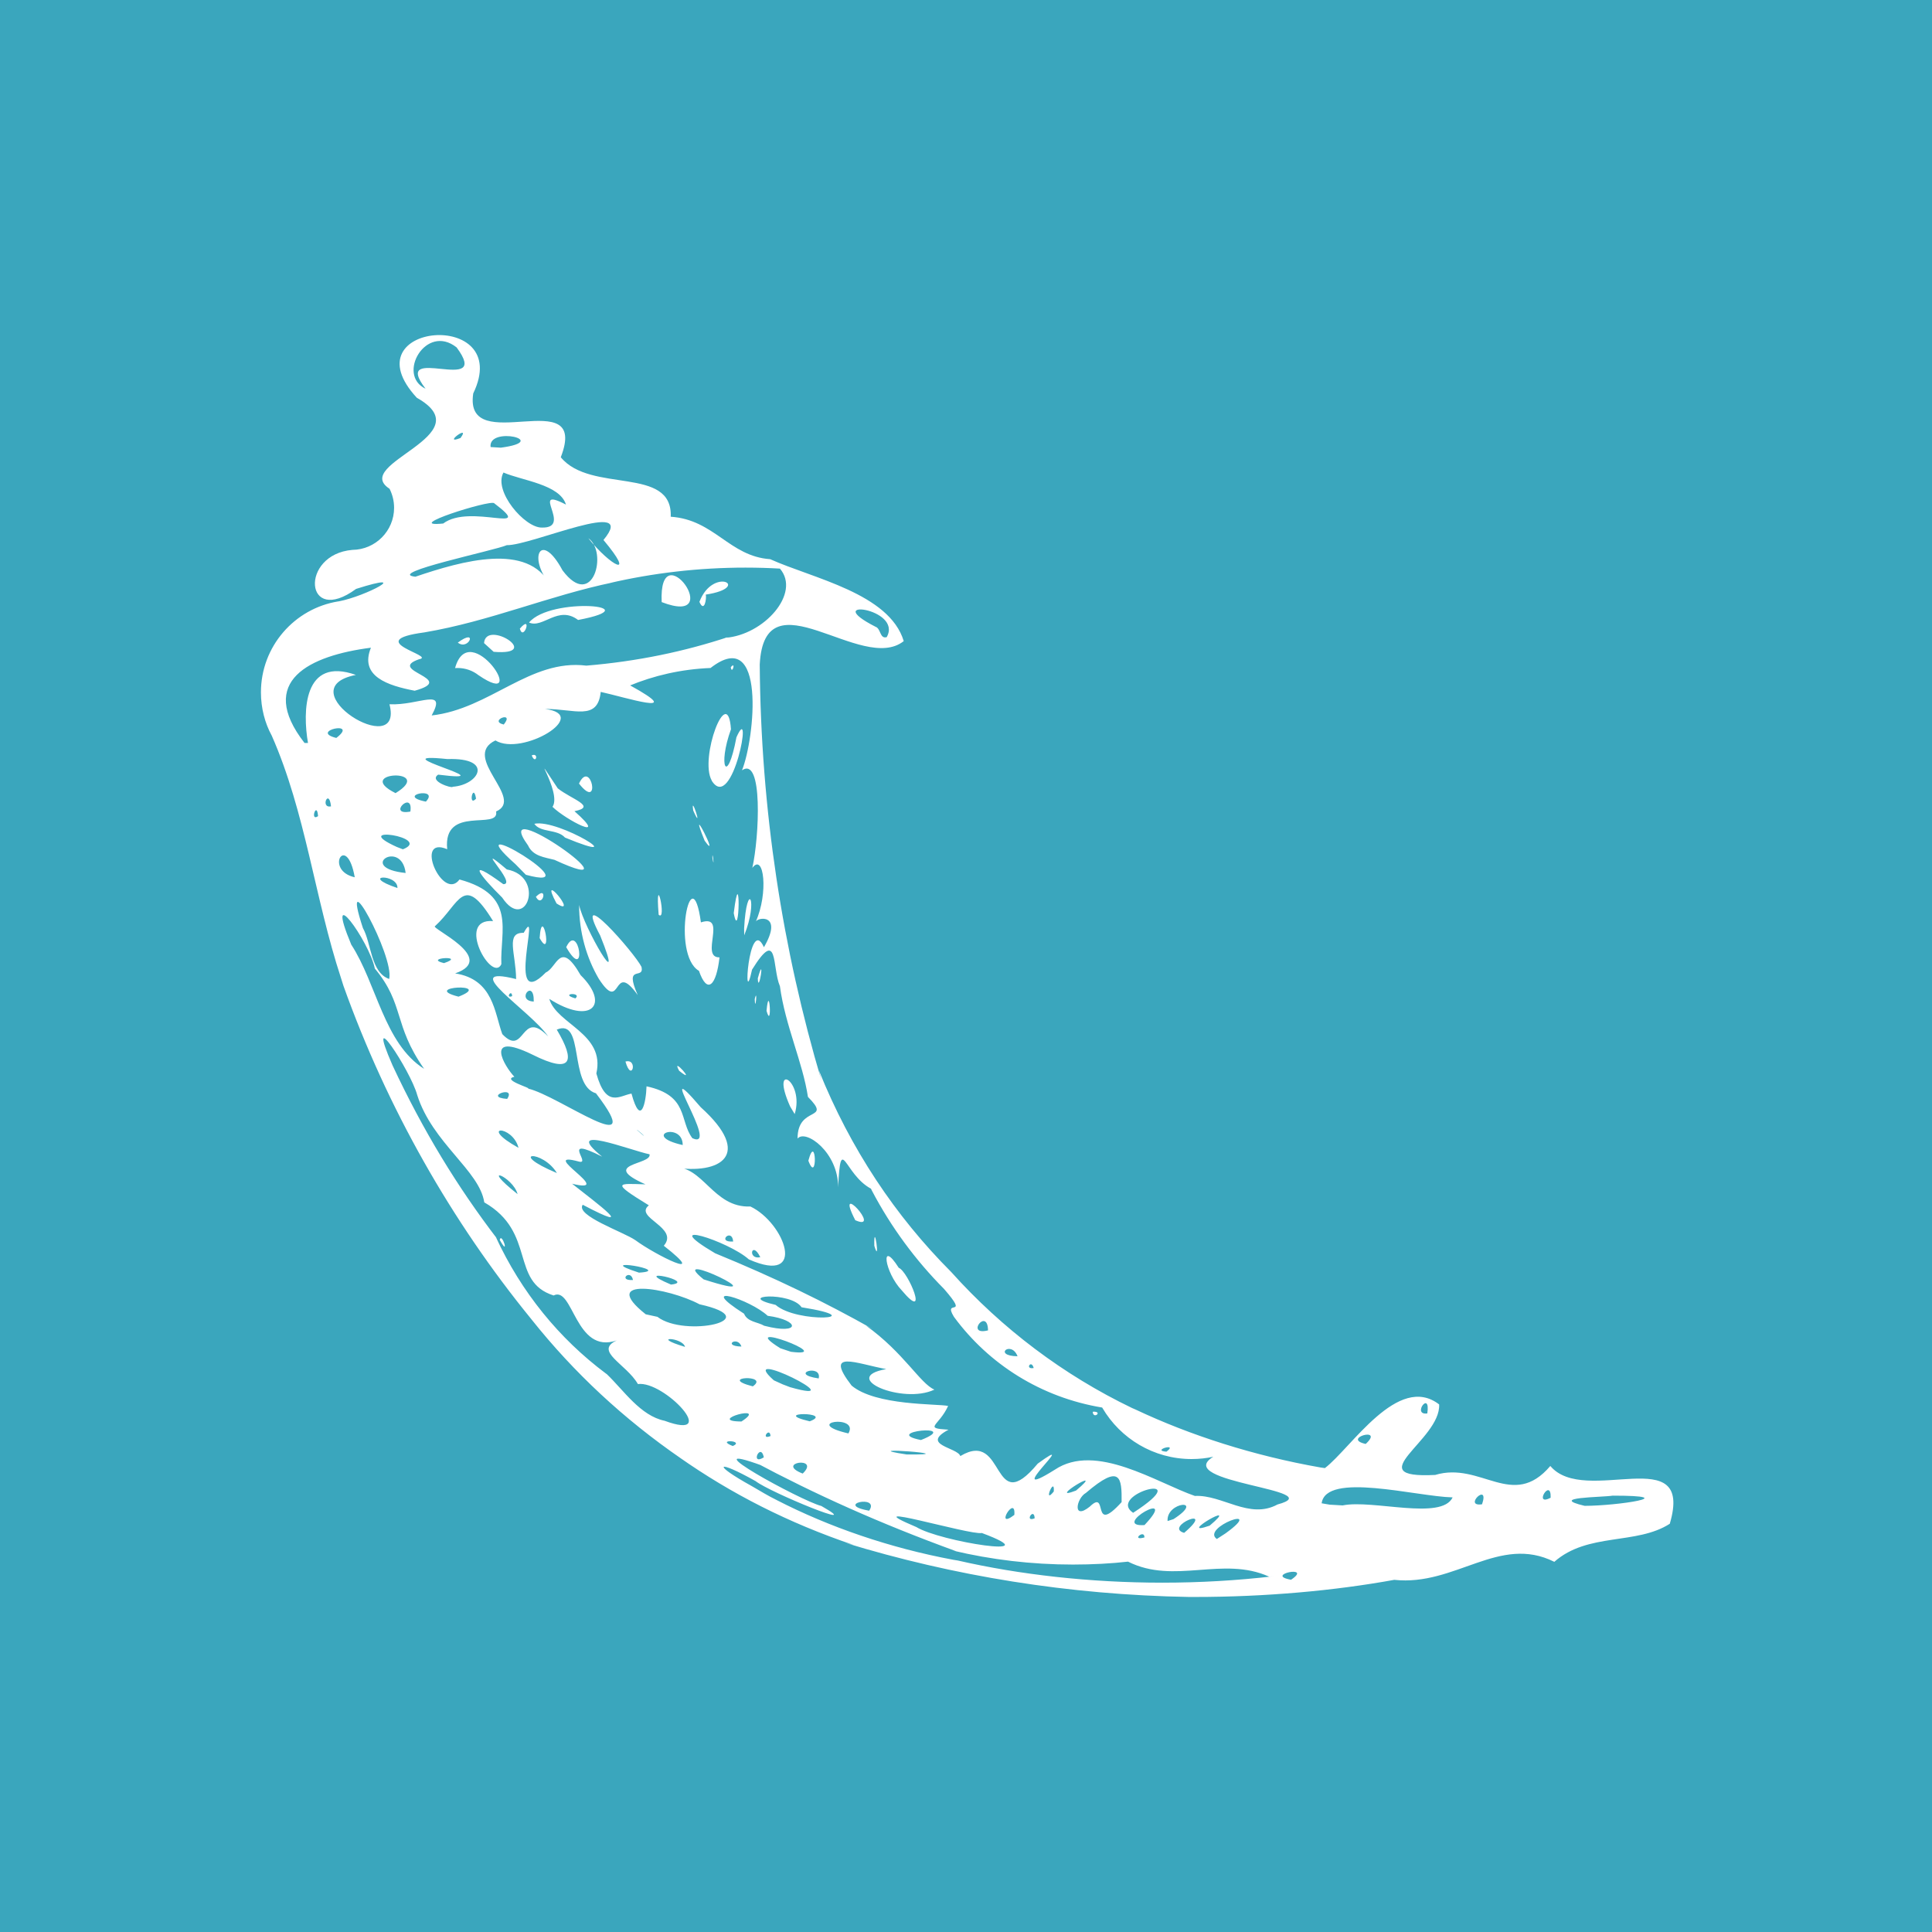 <svg width="256" height="256" viewBox="0 0 256 256" fill="none" xmlns="http://www.w3.org/2000/svg">
<rect width="256" height="256" fill="#3AA6BD"/>
<path d="M117.494 84.425C119.681 80.55 108.475 79.206 116.025 83.056C116.725 83.287 116.569 84.694 117.494 84.425ZM56.387 51.506C51.625 45.287 65.338 52.55 60.506 46.037C56.431 42.794 52.519 49.694 56.387 51.506ZM66.362 59.319C73.125 58.419 64.644 56.406 65.006 59.237L66.362 59.319ZM61.019 58.037C62.469 56.069 58.475 59.037 61.019 58.037ZM71.8 69.906C76 70.006 69.994 64.269 74.994 66.862C74.175 64.181 69.169 63.681 66.712 62.612C65.337 65.062 69.525 69.937 71.787 69.906H71.8ZM58.725 69.369C62.319 66.656 71.125 70.975 65.475 66.675C64.931 66.194 53.087 69.937 58.725 69.369ZM55.038 76.419C61.331 74.281 69.931 71.881 72.9 77.475C69.875 73.837 71.681 70.256 74.537 75.575C78.569 80.956 80.588 73.131 77.956 71.319C80.95 75.037 84.35 76.787 79.963 71.55C84.725 65.819 70.412 72.306 67.156 72.237C65.594 72.937 50.975 75.962 55.038 76.419ZM66.75 96.006C68.287 94.106 64.644 95.5 66.75 96.006ZM63.081 105.825C62.706 103.562 61.987 107.025 63.081 105.825ZM59.975 104.25C63.487 104.019 65.487 100.369 59.294 100.581C49.688 99.587 67.763 103.862 58.062 102.644C56.756 103.5 59.906 104.494 59.975 104.262V104.25ZM209.975 199.531C214.325 199.531 223.156 198.181 213.687 198.181C212.206 198.419 205.031 198.369 209.975 199.531ZM189.125 187.287C189.594 184.1 187.019 187.575 189.125 187.287ZM205.469 198.456C205.562 195.681 203.094 199.706 205.469 198.456ZM44.562 97.781C47.681 95.4 40.881 96.875 44.562 97.781ZM56.431 106.219C58.344 104.187 52.287 105.394 56.431 106.219ZM52.413 105.094C57.856 101.756 46.625 102.206 52.413 105.094ZM92.675 79.75C94.494 74.969 99.75 77.837 93.519 78.787C93.65 79.294 93.331 81.256 92.675 79.75ZM87.675 79.781C96.412 83.156 87.244 70.3 87.675 79.781ZM70.1 82.487C72.987 79.019 86.463 80.275 76.6 82.15C73.963 80.156 71.931 83.319 70.1 82.487ZM68.881 83.3C70.612 81.269 69.381 85.094 68.881 83.3ZM64.138 85.212C64.388 82 72.088 86.912 65.412 86.369L64.138 85.212ZM60.662 85.15C63.394 83.119 62.112 86.287 60.662 85.15ZM60.294 88.544C62.194 81.562 70.45 94.281 63.4 89.462C62.644 88.869 61.681 88.512 60.631 88.512C60.513 88.512 60.394 88.519 60.275 88.525H60.288L60.294 88.544ZM40.812 98.462C40.087 94.281 40.188 86.95 47.156 89.431C37.856 91.275 53.594 100.987 51.606 93.319C55.513 93.506 59.263 91.006 57.2 94.8C64.906 93.944 70.244 87.269 77.694 88.2C84.456 87.637 90.706 86.331 96.65 84.356L96.081 84.519C101.219 84.144 106.156 78.612 103.344 75.344C101.981 75.262 100.387 75.212 98.781 75.212C92.575 75.212 86.531 75.925 80.731 77.269L81.269 77.162C72.694 78.944 64.9 82.331 56.237 83.794C47.8 84.925 57.931 86.919 55.519 87.356C51.112 88.887 60.769 89.919 54.95 91.525C51.356 90.837 47.606 89.606 49.15 85.825C41.069 86.862 33.956 90.225 40.35 98.444H40.819L40.812 98.462ZM54.375 107.537C54.806 104.569 51.175 108.125 54.375 107.537ZM196.381 199.325C197.412 196.262 193.775 199.712 196.381 199.325ZM180.962 191.331C183.537 188.962 177.681 190.6 180.962 191.331ZM53.387 112.537C57.431 110.95 46.044 109.256 52.575 112.225L53.387 112.537ZM43.862 106.844C43.587 104.344 42.381 107.156 43.862 106.844ZM42.144 108.144C41.987 106.037 41.019 108.937 42.144 108.144ZM53.75 115.675C53.206 111.106 47.188 114.987 53.75 115.675ZM76.244 132.294C77.194 131.419 73.981 131.644 76.244 132.294ZM55.894 119.25C55.162 120.2 54.956 118.494 55.894 119.25ZM52.663 117.669C52.731 115.719 47.481 115.919 52.663 117.669ZM47.006 116.244C45.931 110.194 42.906 115.325 47.006 116.244ZM70.725 132.712C70.794 129.531 68.25 132.594 70.725 132.712ZM177.906 199.475C181.906 198.662 191.012 201.506 192.481 198.412C187.637 198.294 175.687 194.994 175.125 199.194L176.187 199.375L177.906 199.475ZM67.862 131.994C67.806 130.956 66.912 132.381 67.862 131.994ZM58.831 127.619C61.95 126.562 55.962 126.919 58.831 127.619ZM130.919 176.281C130.862 173.15 127.831 177.062 130.919 176.281ZM60.756 132.062C65.6 130.187 55.569 130.737 60.756 132.062ZM154.556 192.356C156.244 191.106 152.45 192.2 154.556 192.356ZM136.969 181.269C136.656 180.056 135.744 181.5 136.969 181.269ZM134.831 179.712C133.987 177.544 131.487 179.662 134.831 179.712ZM90.463 151.725C90.463 148.562 84.8 150.444 90.463 151.725ZM85.337 150.537C85.237 150.287 83.262 148.794 85.337 150.537ZM51.569 129.719C52.288 126.725 44.906 113.262 48.087 122.969C49.225 125 49.1 128.856 51.569 129.719ZM69.969 144.244C74.006 145.15 86.106 154.194 78.969 144.869C75.312 143.794 77.506 134.85 73.775 136.431C76.275 140.612 75.837 142.387 70.575 139.756C63.975 136.531 66.875 141.35 68.156 142.675C66.406 143.081 70.494 144.206 69.975 144.237L69.969 144.244ZM171.069 209.325C174.081 207.312 167.406 208.675 171.069 209.325ZM160.287 202.156C164.769 198.394 155.544 203.819 160.287 202.156ZM162.394 203.175C167.9 199.194 159.05 202.412 161.237 203.925L162.394 203.175ZM100.744 166.587C99.612 164.269 98.994 166.956 100.744 166.587ZM97.15 164.506C96.994 162.631 94.875 164.662 97.15 164.506ZM155.494 201.294C159.8 198.519 154.512 198.95 154.712 201.544L155.494 201.294ZM67.2 145.612C68.475 143.725 63.919 145.369 67.2 145.612ZM156.906 203.112C161.356 199.3 154.094 202.312 156.906 203.112ZM150.144 200.456C159.006 194.725 146.506 197.956 150.144 200.456ZM56.188 141.612C52.081 135.756 53.631 133.112 49.669 128.337C48.919 124.669 42.875 116.362 46.544 125.169C49.9 130.312 50.9 138.281 56.188 141.619V141.612ZM151.65 202.081C156.469 196.975 146.981 202.387 151.65 202.081ZM151.644 203.719C151.669 202.55 149.769 204.231 151.644 203.719ZM142.581 197.506C146.937 193.85 138.362 199.131 142.581 197.506ZM102.775 172.906C105.6 175.406 115.756 174.75 106.212 173.219C104.794 171.112 97.225 171.625 102.775 172.906ZM73.794 155.437C71.906 152.3 67.044 152.594 73.794 155.437ZM68.706 152.094C67.925 149.025 63.237 149.05 68.706 152.094ZM144.4 199.637C146.937 197.175 144.5 203.569 148.619 199.037C148.656 195.794 148.487 193.881 143.887 197.819C142.625 198.519 142.062 201.512 144.4 199.637ZM139.631 197.631C139.787 195.444 138.125 199.506 139.631 197.631ZM93.237 169.525C104.25 173.069 87.837 165.181 93.237 169.525ZM84.175 164.319C86.831 166.294 94.175 169.931 87.956 165.069C90.056 162.631 83.944 161.337 85.975 159.712C80.819 156.556 81.912 156.837 85.525 156.931C79.325 154.169 86.412 154.369 86.069 152.95C83.688 152.481 74.2 148.731 79.787 153.262C74.119 150.375 78.438 154.337 76.725 153.919C70.925 152.344 81.881 158.331 75.806 156.85C79.125 159.481 84.756 163.6 77.213 159.637C76.213 161.069 82.6 163.231 84.181 164.325L84.175 164.319ZM101.287 175.675C106.094 176.925 106.069 174.931 101.719 174.35C99.375 172.162 91.987 169.856 98.594 174.075C99.037 175.181 100.431 175.162 101.281 175.681L101.287 175.675ZM92.619 171.3C92.744 171.844 91.619 170.431 92.619 171.3ZM96.831 88.412C97.562 87.512 96.987 89.5 96.831 88.412ZM94.312 103.431C92.625 100.462 96.438 90.362 96.856 96.637C95.081 101.519 96.35 104.25 97.581 97.7C99.869 92.544 97.087 107.875 94.3 103.437L94.312 103.431ZM91.862 107.412C93.269 110.569 91.45 104.912 91.862 107.412ZM93.369 111.394C95.65 114.594 90.912 105.331 93.369 111.394ZM94.394 113.662C94.731 115.55 94.375 112.356 94.394 113.662ZM76.719 103.825C79.688 107.6 78.325 100.437 76.719 103.825ZM70.456 100.094C71.463 99.662 70.987 101.437 70.456 100.094ZM97.225 120.994C98.138 113.619 98.031 125.312 97.225 120.994ZM73.213 106.906C74.531 104.969 69.7 98.156 73.906 104.462C75.719 105.906 79.156 106.881 76.119 107.487C80.881 111.7 74.95 108.625 73.213 106.912V106.906ZM98.6 123.019C98.944 116.537 100.537 119.15 98.612 123.937L98.6 123.019ZM70.8 109.156C74.044 108.469 84.219 114.85 74.862 110.981C73.831 109.825 71.612 110.362 70.8 109.156ZM100.412 129.631C101.425 126.025 100.487 132.012 100.412 129.631ZM87.275 121.206C88.425 122.25 86.763 114.881 87.275 121.206ZM69.969 112.025C64.525 104.506 85.8 119.625 73.463 113.931C72.175 113.594 70.619 113.462 69.969 112.025ZM100.006 132.387C100.425 130.669 100.062 134.4 100.006 132.387ZM101.569 133.937C102.344 136.669 101.944 129.931 101.569 133.937ZM92.587 128.625C88.919 126.425 91.625 113.131 92.875 122.219C96.444 121.062 92.681 126.906 95.338 126.856C94.925 130.55 93.731 131.881 92.606 128.619L92.587 128.625ZM68.3 114.506C59.819 106.962 78.963 118.456 69.681 115.912L68.3 114.506ZM73.744 119.712C76.869 121.725 71.181 114.894 73.744 119.712ZM71.006 118.831C72.7 117.15 71.906 120.487 71.006 118.831ZM66.556 118.95C63.638 116.062 61.525 113.381 66.688 117.156C68.681 117.231 62.269 111.081 67.156 115.206C72.312 116.144 69.713 123.656 66.556 118.956V118.95ZM75.025 125.506C77.881 130.456 76.713 121.95 75.025 125.506ZM71.506 124.3C73.3 127.525 71.819 119.587 71.506 124.3ZM79.344 129.694C77.706 126.894 76.737 123.525 76.737 119.931C76.737 119.925 76.737 119.919 76.737 119.912C77.331 122.862 83.019 132.619 79.525 123.956C75.669 116.694 84.131 126.312 85.006 128.125C85.394 129.919 82.625 127.631 84.506 131.856C81.069 127.037 82.475 134.519 79.344 129.694ZM104.694 146.606C101.944 140.437 106.644 143.231 105.3 147.619L104.694 146.606ZM89.994 141.887C92.519 143.919 88.781 139.719 89.994 141.887ZM107.112 153.8C108.35 157.112 108.162 149.862 107.112 153.8ZM82.875 140.662C84.587 140.194 83.719 143.581 82.875 140.662ZM113.331 161.687C117 163.281 110.425 156.062 113.331 161.687ZM115.85 165.069C116.687 167.881 115.775 161.412 115.85 165.069ZM144.794 187.062C146.237 186.975 144.844 188.156 144.794 187.062ZM119.5 170.994C117.187 168.575 116.587 164.044 119.087 167.987C120.369 168.5 123.187 175.381 119.5 170.994ZM127.269 192.925C133.306 189.319 131.312 201.375 137.506 193.937C143.612 189.487 132.237 199.456 139.769 194.744C145.206 191.094 153.25 196.462 158.325 198.219C161.981 198.037 165.531 201.381 169.281 199.35C176.487 197.4 155.175 196.462 160.769 193.025C159.906 193.219 158.912 193.331 157.894 193.331C152.862 193.331 148.462 190.612 146.081 186.569L146.044 186.506C137.925 185.162 131.031 180.756 126.444 174.544L126.387 174.462C124.887 172 128.575 174.806 125.094 170.794C121.306 166.981 118.075 162.6 115.55 157.8L115.406 157.506C111.837 155.6 111.425 149.987 111.056 157.319C111.087 152.687 106.737 149.569 105.681 150.869C105.669 146.406 110.331 148.644 107.056 145.344C106.356 140.719 104.044 135.894 103.344 130.681C102.269 128.169 103.187 122.787 99.65 128.481C98.362 134.494 99.219 121.087 101.225 125.512C103.856 120.981 100.287 121.531 100.131 122.156C101.85 118.344 101.225 112.937 99.688 115C100.6 110.962 101.131 100.144 98.319 102.069C100.019 97.85 101.55 82.756 94.15 88.512C90.275 88.669 86.637 89.506 83.3 90.9L83.506 90.825C91.206 95.069 82.725 92.356 79.6 91.681C79.194 95.6 76.088 93.906 72.213 93.944C78.406 94.706 69.2 100.269 65.644 98.112C61.037 100.312 69.625 105.819 65.737 107.525C66.206 110.087 58.669 106.587 59.256 112.525C54.781 110.644 58.65 119.556 60.888 116.537C68.5 118.6 66.244 123.3 66.431 127.762C65.2 130.362 60.306 121.65 65.338 122.05C61.375 115.594 60.956 119.706 57.65 122.712C56.869 122.931 66.075 126.987 60.306 128.981C65.381 129.762 65.525 134.212 66.556 137.025C69.6 140.206 68.975 133.512 72.638 137.337C70.325 133.931 60.4 127.744 68.388 129.731C68.35 126.294 66.944 123.537 69.394 123.606C71.812 119.219 66.856 134.437 72.325 128.856C73.831 128.194 74.2 124.456 76.931 129.206C80.875 133.094 78.35 135.906 72.781 132.356C73.775 135.737 80.231 136.944 79.019 142.237C80.306 146.887 82.106 145.175 83.675 144.906C84.906 149.419 85.606 146.1 85.669 143.944C91.294 145.156 89.981 148.475 91.744 150.819C95.625 152.569 86.181 138.931 92.85 146.712C99.862 153.037 95.481 155.694 89.181 154.681C93.162 154.362 94.456 160.069 99.438 159.869C103.981 162.031 107.05 170.337 99.225 166.875C96.506 164.431 86.888 161.406 94.75 166.062C102.762 169.344 109.344 172.556 115.687 176.131L114.75 175.65C119.75 179.225 121.919 183.319 123.812 184.131C119.612 186.137 111.137 182.525 117.431 181.412C113.5 180.7 109.087 178.719 112.844 183.6C116.044 186.281 124.169 185.987 125.631 186.294C124.387 189.012 122.275 189.231 125.681 189.444C121.887 191.475 126.9 191.787 127.25 192.944L127.269 192.925ZM104.806 179.119C111.262 179.944 97.112 174.719 103.394 178.65L104.806 179.119ZM122.031 190.812C127.637 188.587 116.562 189.719 122.031 190.812ZM88.912 170.212C92.506 169.825 83.131 167.781 88.912 170.212ZM108.481 182.65C108.95 180.656 104.356 182.05 108.481 182.65ZM137.1 201.181C137.025 199.644 135.669 201.769 137.1 201.181ZM110.812 185.056C110.387 185.275 109.925 184.044 110.812 185.056ZM68.581 158.225C67.981 155.906 63.319 154.056 68.581 158.225ZM84.669 168.631C89.513 168.344 78.044 166.5 84.669 168.631ZM98.244 178.425C97.744 176.931 95.619 178.362 98.244 178.425ZM134.406 200.731C134.625 197.894 131.65 202.837 134.406 200.731ZM83.875 169.606C83.55 168.044 81.8 169.75 83.875 169.606ZM120.144 192.725C128.581 192.8 112.531 191.575 120.144 192.725ZM104.731 183.819C113.637 186.344 97.25 178.194 102.537 182.9L103.706 183.431L104.719 183.819H104.731ZM112.419 189.937C113.925 187.362 106.056 188.456 112.419 189.937ZM87.112 174.487C90.75 177.281 101.794 174.844 92.688 172.825C88.55 170.612 79.2 169.106 85.562 174.15L87.112 174.487ZM107.294 188.331C110.65 187.069 101.856 187.056 107.294 188.331ZM99.75 183.7C102.094 182.062 94.9 182.45 99.75 183.7ZM90.769 178.469C90.456 177.162 85.956 177.025 90.769 178.469ZM121.394 202.325C124.494 204.275 139.512 206.619 130.1 203.131C128.537 203.456 112.681 198.65 121.381 202.325H121.394ZM102.1 190.281C101.994 188.987 100.725 190.869 102.1 190.281ZM98.244 188.356C102.05 185.894 93.325 188.325 98.244 188.356ZM115.169 200.175C116.662 197.975 110.406 199.337 115.169 200.175ZM106.362 195.256C108.8 192.912 102.581 193.787 106.362 195.256ZM101.212 193.106C100.794 191.037 99.337 194.262 101.212 193.106ZM97.1 191.606C98.781 190.856 94.681 190.669 97.1 191.606ZM66.219 164.294C67.6 166.769 66.475 163.156 66.219 164.294ZM88.037 188.25C95.612 191.056 88.006 182.925 84.525 183.394C82.994 180.731 78.662 179.044 81.713 177.612C76.213 179.519 75.956 170.35 73.356 171.656C67.544 169.819 71.094 163.3 64.169 159.319C63.538 155.1 57.281 151.444 55.281 145.087C54.4 141.837 48.212 132.487 52.019 141.181C56.069 149.844 60.631 157.3 65.9 164.181L65.688 163.887C69.094 171.256 74.1 177.375 80.287 182L80.412 182.087C82.675 184.262 84.85 187.581 88.044 188.256L88.037 188.25ZM102.906 198.762C109.844 202.331 117.894 205.112 126.362 206.687L126.912 206.775C135.056 208.644 144.406 209.712 154.012 209.712C159 209.712 163.925 209.425 168.762 208.862L168.175 208.919C162.006 206.131 155.619 210.012 149.469 206.925C147.281 207.175 144.744 207.312 142.175 207.312C136.681 207.312 131.337 206.669 126.219 205.45L126.687 205.544C116.494 201.831 108.019 198.006 99.862 193.656L100.981 194.2C91.006 190.562 106.137 198.869 108.831 199.55C115.062 203.087 101.981 197.731 100.131 196.262C94.912 193.331 94.244 193.944 99.619 196.919C100.706 197.544 101.775 198.212 102.9 198.756L102.906 198.762ZM90.294 193.294C82.619 188.012 76.044 181.869 70.475 174.887L70.331 174.706C59.856 161.85 51.325 146.887 45.513 130.637L45.181 129.587C41.7 119.006 40.494 107.656 36.013 97.487C35.106 95.825 34.575 93.844 34.575 91.737C34.575 85.662 39.019 80.619 44.831 79.687L44.9 79.681C48.494 79 54.837 75.606 47.188 78.031C40.331 83.062 39.669 73.462 46.694 72.862C49.75 72.831 52.219 70.35 52.219 67.287C52.219 66.369 51.994 65.5 51.6 64.731L51.612 64.762C46.456 61.406 64.106 57.712 55.231 52.706C45.994 42.719 68.175 40.806 62.706 52.131C61.4 60.837 78.2 50.531 74.306 60.587C78.269 65.425 89.144 61.681 88.875 68.469C94.656 68.856 96.631 73.719 102.05 74.094C107.675 76.631 117.844 78.625 119.75 84.95C114.181 89.369 101.287 75.85 100.669 88.056C100.812 107.275 103.669 125.769 108.869 143.256L108.512 141.85C112.7 152.25 118.637 161.131 126.037 168.544C132.781 176.056 140.887 182.181 150 186.569L150.462 186.769C157.712 190.194 166.137 192.894 174.95 194.444L175.556 194.531C179.056 191.85 185.244 181.9 190.694 186.094C190.95 190.812 179.85 195.956 190.169 195.437C196.231 193.612 200.431 200.125 205.425 194.25C210.019 199.694 224.531 190.769 221.256 201.906C216.837 204.75 210.387 203.031 205.956 206.95C198.656 203.3 192.837 210.212 184.75 209.337C176.806 210.781 167.662 211.606 158.325 211.606C158.05 211.606 157.769 211.606 157.494 211.606H157.537C141.612 211.325 126.375 208.831 111.975 204.425L113.144 204.731C104.431 201.787 96.875 197.912 90.019 193.106L90.306 193.3L90.294 193.294Z" fill="white"/>
</svg>
